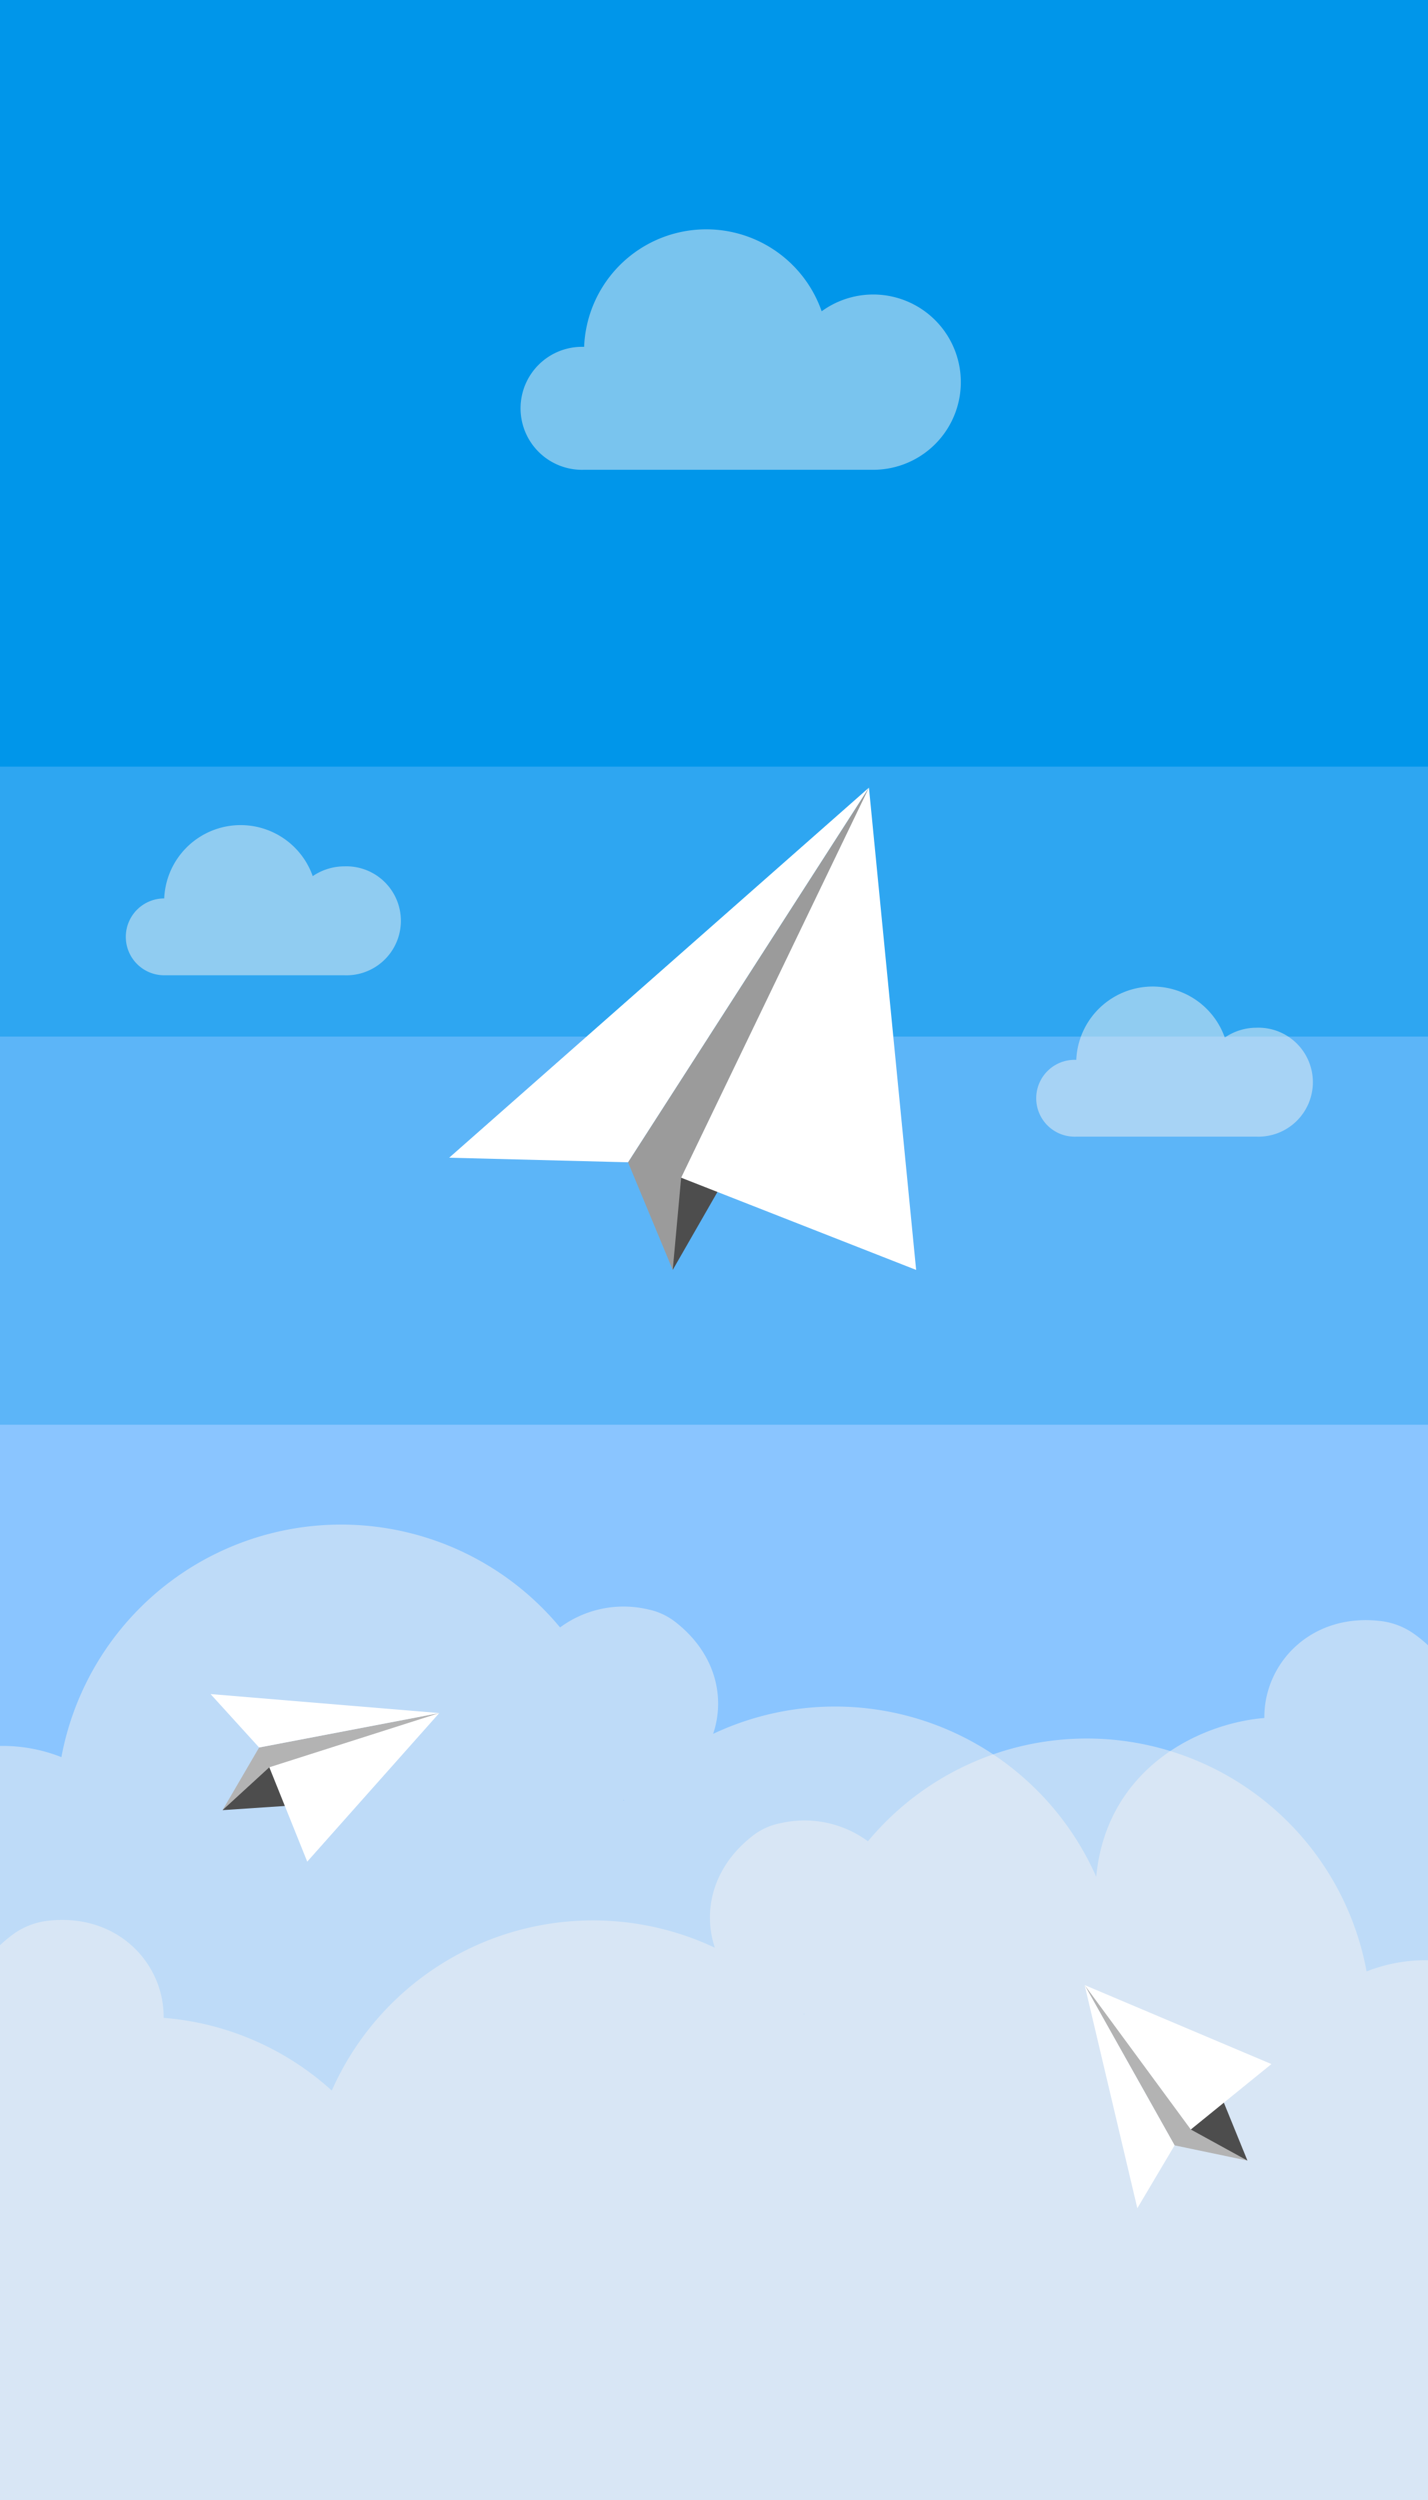 <svg xmlns="http://www.w3.org/2000/svg" viewBox="0 0 200 350"><defs><style>.cls-1{fill:#8ac5ff;}.cls-2{fill:#f2f2f2;opacity:0.5;}.cls-3{fill:#5cb5f8;}.cls-4{fill:#2ea6f1;}.cls-5{fill:#0096ea;}.cls-6{fill:#9b9b9b;}.cls-7{fill:#4d4d4d;}.cls-8{fill:#fff;}.cls-9{fill:#b3b3b3;}</style></defs><g id="Layer_2" data-name="Layer 2"><g id="OBJECTS"><rect class="cls-1" width="200" height="350"/><path class="cls-2" d="M199.65,274.43A22.54,22.54,0,0,0,191.4,276a39.85,39.85,0,0,0-69.84-18.22,15,15,0,0,0-12.26-2.53,9.14,9.14,0,0,0-3.88,1.76c-5.67,4.41-7,10.57-5.3,15.67a40,40,0,0,0-53.65,20,39.71,39.71,0,0,0-23.55-10.18c.08-7.62-6.44-14.68-16.16-13.6a10.38,10.38,0,0,0-4.63,1.69A19.94,19.94,0,0,0,0,272.33V350H200V274.44Zm-87,7.6a.52.52,0,0,1-.1-.11h.1Z"/><path class="cls-2" d="M193.24,226.93c-9.72-1.09-16.24,6-16.16,13.59-9.06.74-22.09,7-23.55,22.22a40,40,0,0,0-53.65-20c1.72-5.1.37-11.26-5.3-15.67a9.28,9.28,0,0,0-3.88-1.77,15,15,0,0,0-12.26,2.54A39.85,39.85,0,0,0,8.6,246a22.34,22.34,0,0,0-8.25-1.57l-.35,0V350H200V230.34a17.75,17.75,0,0,0-2.13-1.72A10.15,10.15,0,0,0,193.24,226.93ZM87.31,252.08V252h.1Z"/><rect class="cls-3" y="126.02" width="200" height="73.44"/><rect class="cls-4" y="99" width="200" height="46.12"/><rect class="cls-5" width="200" height="107.33"/><polygon class="cls-6" points="87.96 162.72 94.22 177.79 121.7 110.27 87.96 162.72"/><polygon class="cls-7" points="95.4 164.88 94.22 177.79 110.96 148.62 95.4 164.88"/><polygon class="cls-8" points="95.4 164.88 128.31 177.79 121.7 110.27 95.4 164.88"/><polygon class="cls-8" points="87.96 162.72 62.91 162.08 121.7 110.27 87.96 162.72"/><polygon class="cls-9" points="164.51 300.35 174.71 302.48 151.91 277.91 164.51 300.35"/><polygon class="cls-7" points="166.78 298.13 174.71 302.48 170.49 292.12 166.78 298.13"/><polygon class="cls-8" points="166.78 298.13 178.07 288.97 151.91 277.91 166.78 298.13"/><polygon class="cls-8" points="164.51 300.35 159.29 309.15 151.91 277.91 164.51 300.35"/><polygon class="cls-9" points="36.29 244.65 31.17 253.42 61.52 239.83 36.29 244.65"/><polygon class="cls-7" points="37.72 247.42 31.17 253.42 42.33 252.67 37.72 247.42"/><polygon class="cls-8" points="37.72 247.42 43.03 260.63 61.52 239.83 37.72 247.42"/><polygon class="cls-8" points="36.29 244.65 29.49 237.17 61.52 239.83 36.29 244.65"/><path class="cls-2" d="M23,125.78h0a10.71,10.71,0,0,1,20.8-3.12,7.86,7.86,0,0,1,4.44-1.37,7.63,7.63,0,1,1,0,15.25H23a5.38,5.38,0,1,1,0-10.76Z"/><path class="cls-2" d="M150.74,148.38h0a10.71,10.71,0,0,1,20.8-3.12,7.83,7.83,0,0,1,4.43-1.38,7.63,7.63,0,1,1,0,15.25H150.74a5.38,5.38,0,1,1,0-10.75Z"/><path class="cls-2" d="M81.81,48.58h0a17.12,17.12,0,0,1,33.27-5,12.27,12.27,0,1,1,7.09,22.19H81.81a8.61,8.61,0,1,1,0-17.21Z"/></g></g></svg>